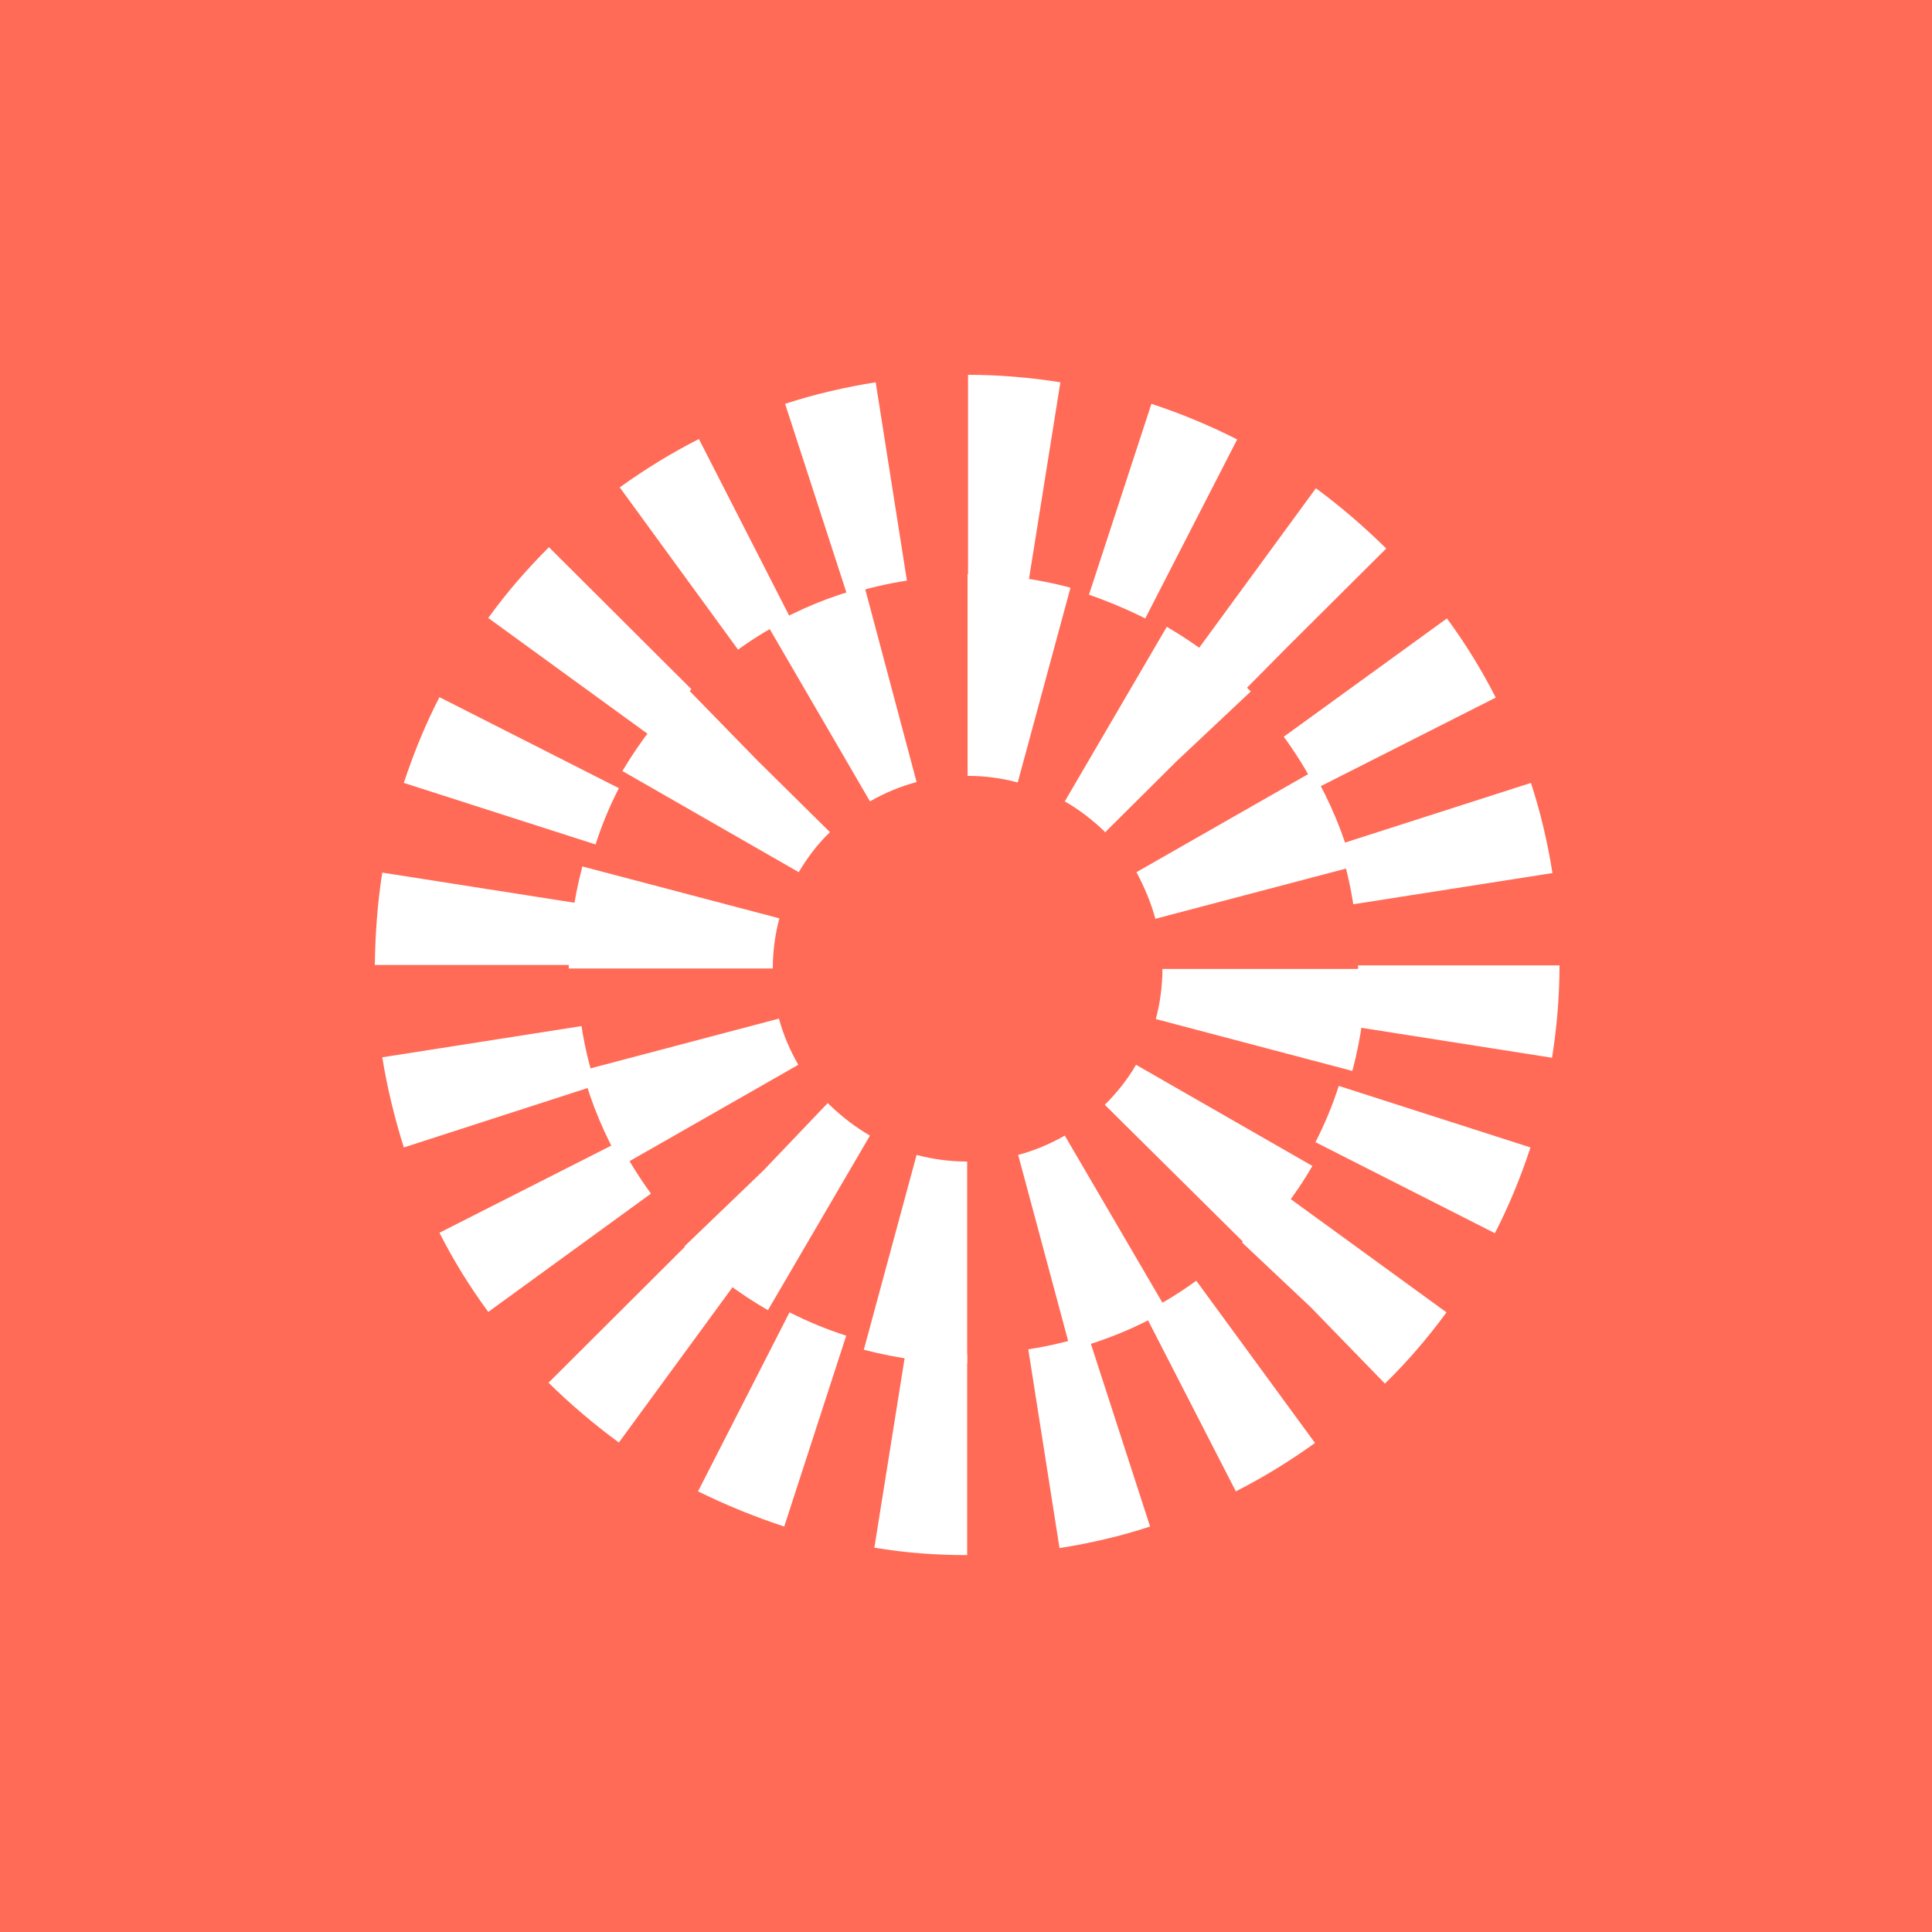 <svg width="500" height="500" viewBox="0 0 500 500" fill="none" xmlns="http://www.w3.org/2000/svg">
<rect width="500" height="500" fill="#FF6B57"/>
<path d="M250.3 402.462V350.451C245.065 350.451 239.716 349.996 234.481 349.2L226.286 400.527C234.253 401.893 242.333 402.462 250.3 402.462ZM274.2 400.641C282.166 399.389 290.019 397.568 297.644 395.064L281.597 345.558C276.59 347.151 271.355 348.403 266.119 349.2L274.2 400.641ZM202.956 395.064L219.003 345.671C213.995 344.078 209.101 342.03 204.321 339.64L180.649 385.96C187.819 389.488 195.331 392.561 202.956 395.064ZM319.837 385.96C327.007 382.318 333.835 378.107 340.322 373.441L309.594 331.445C305.383 334.518 300.831 337.363 296.051 339.64L319.837 385.96ZM160.164 373.327L190.892 331.332C186.681 328.259 182.584 324.845 178.828 321.089L141.954 357.849C147.645 363.426 153.79 368.661 160.164 373.327ZM358.418 358.077L358.759 357.735C364.45 352.159 369.685 346.013 374.351 339.64L332.242 309.025C329.169 313.236 325.641 317.333 321.999 320.975L321.43 321.544L339.184 338.274L358.418 358.077ZM126.363 339.526L168.472 308.911C165.399 304.7 162.554 300.148 160.164 295.482L113.73 319.04C117.372 326.21 121.583 333.039 126.363 339.526ZM386.87 319.154C390.512 312.098 393.585 304.587 396.089 296.961L346.468 281.028C344.875 286.036 342.826 290.93 340.436 295.596L386.87 319.154ZM104.511 296.961L154.132 280.914C152.539 275.907 151.287 270.785 150.49 265.55L98.935 273.631C100.187 281.483 102.121 289.336 104.511 296.961ZM401.665 273.745C402.917 265.892 403.6 257.811 403.6 249.845H351.476C351.476 255.08 351.02 260.429 350.224 265.664L401.665 273.745ZM149.238 249.731C149.238 244.496 149.693 239.147 150.49 233.912L98.935 225.831C97.683 233.684 97.114 241.764 97 249.731H149.238ZM350.224 234.025L401.779 225.945C400.527 218.092 398.706 210.239 396.202 202.614L346.582 218.547C348.175 223.669 349.427 228.79 350.224 234.025ZM154.132 218.547C155.725 213.54 157.774 208.646 160.164 203.98L113.73 180.422C110.088 187.478 107.015 194.989 104.511 202.614L154.132 218.547ZM340.55 204.094L387.098 180.535C383.456 173.365 379.245 166.537 374.465 160.05L332.242 190.664C335.315 194.875 338.16 199.428 340.55 204.094ZM168.472 190.551C171.545 186.34 175.073 182.243 178.828 178.487L178.942 178.373L142.068 141.613L141.954 141.727C136.264 147.417 131.029 153.449 126.363 159.936L168.472 190.551ZM321.999 178.714L333.153 167.447L358.759 141.954L358.646 141.841C352.955 136.264 346.923 131.029 340.55 126.363L309.822 168.358C314.033 171.431 318.13 174.845 321.772 178.601L321.999 178.714ZM191.006 168.13C195.217 165.057 199.769 162.326 204.549 159.936L180.877 113.616C173.707 117.258 166.878 121.469 160.391 126.135L191.006 168.13ZM296.392 160.05L320.178 113.73C313.008 110.088 305.611 107.015 297.986 104.511L281.825 153.904C286.719 155.611 291.612 157.66 296.392 160.05ZM219.23 153.904C224.238 152.311 229.473 151.059 234.708 150.262L226.628 98.935C218.775 100.187 210.808 102.008 203.183 104.511L219.23 153.904ZM266.233 150.262L274.427 98.935C266.575 97.683 258.494 97 250.528 97V149.01C255.763 149.01 261.112 149.466 266.233 150.262Z" fill="white"/>
<path d="M250.3 352.841V300.603C245.862 300.603 241.537 300.034 237.212 298.896L223.555 349.313C232.318 351.59 241.309 352.841 250.3 352.841ZM277.045 349.313C285.808 347.037 294.116 343.623 301.969 339.071L275.566 293.889C271.81 296.051 267.713 297.758 263.502 298.896L277.045 349.313ZM198.745 339.071L225.148 293.889C221.393 291.726 217.865 288.995 214.678 285.922L214.223 285.467L197.607 302.88L177.121 322.568L177.463 322.91C183.836 329.169 191.006 334.632 198.745 339.071ZM323.251 322.91C329.625 316.537 335.201 309.48 339.64 301.741L294.003 275.566C291.84 279.321 289.109 282.735 285.922 285.922L323.251 322.91ZM160.961 301.628L206.598 275.566C204.435 271.81 202.728 267.827 201.59 263.616L150.718 277.045C152.994 285.581 156.522 293.889 160.961 301.628ZM349.996 277.159C352.273 268.509 353.524 259.632 353.524 250.755H300.831C300.831 255.08 300.262 259.519 299.124 263.729L349.996 277.159ZM199.997 250.641C199.997 246.317 200.566 241.878 201.704 237.667L150.718 224.238C148.442 232.887 147.19 241.764 147.19 250.641H199.997ZM299.01 237.781L349.996 224.352C347.72 215.702 344.192 207.394 339.754 199.655L294.116 225.717C296.165 229.587 297.872 233.57 299.01 237.781ZM206.712 225.717C208.874 222.076 211.491 218.548 214.678 215.475L214.792 215.361L195.9 196.696L177.804 178.145L177.463 178.487C171.089 184.746 165.627 191.916 161.074 199.541L206.712 225.717ZM285.922 215.475L304.587 196.924L323.707 178.942L323.251 178.487C316.878 172.114 309.708 166.765 301.969 162.212L275.566 207.394C279.321 209.557 282.736 212.174 285.922 215.247V215.475ZM225.148 207.394C228.904 205.232 233.001 203.525 237.212 202.387L223.783 151.97C215.02 154.246 206.712 157.66 198.859 162.212L225.148 207.394ZM263.388 202.501L277.045 152.083C268.396 149.807 259.405 148.555 250.414 148.555V200.793C254.739 200.793 259.177 201.362 263.388 202.501Z" fill="white"/>
</svg>
